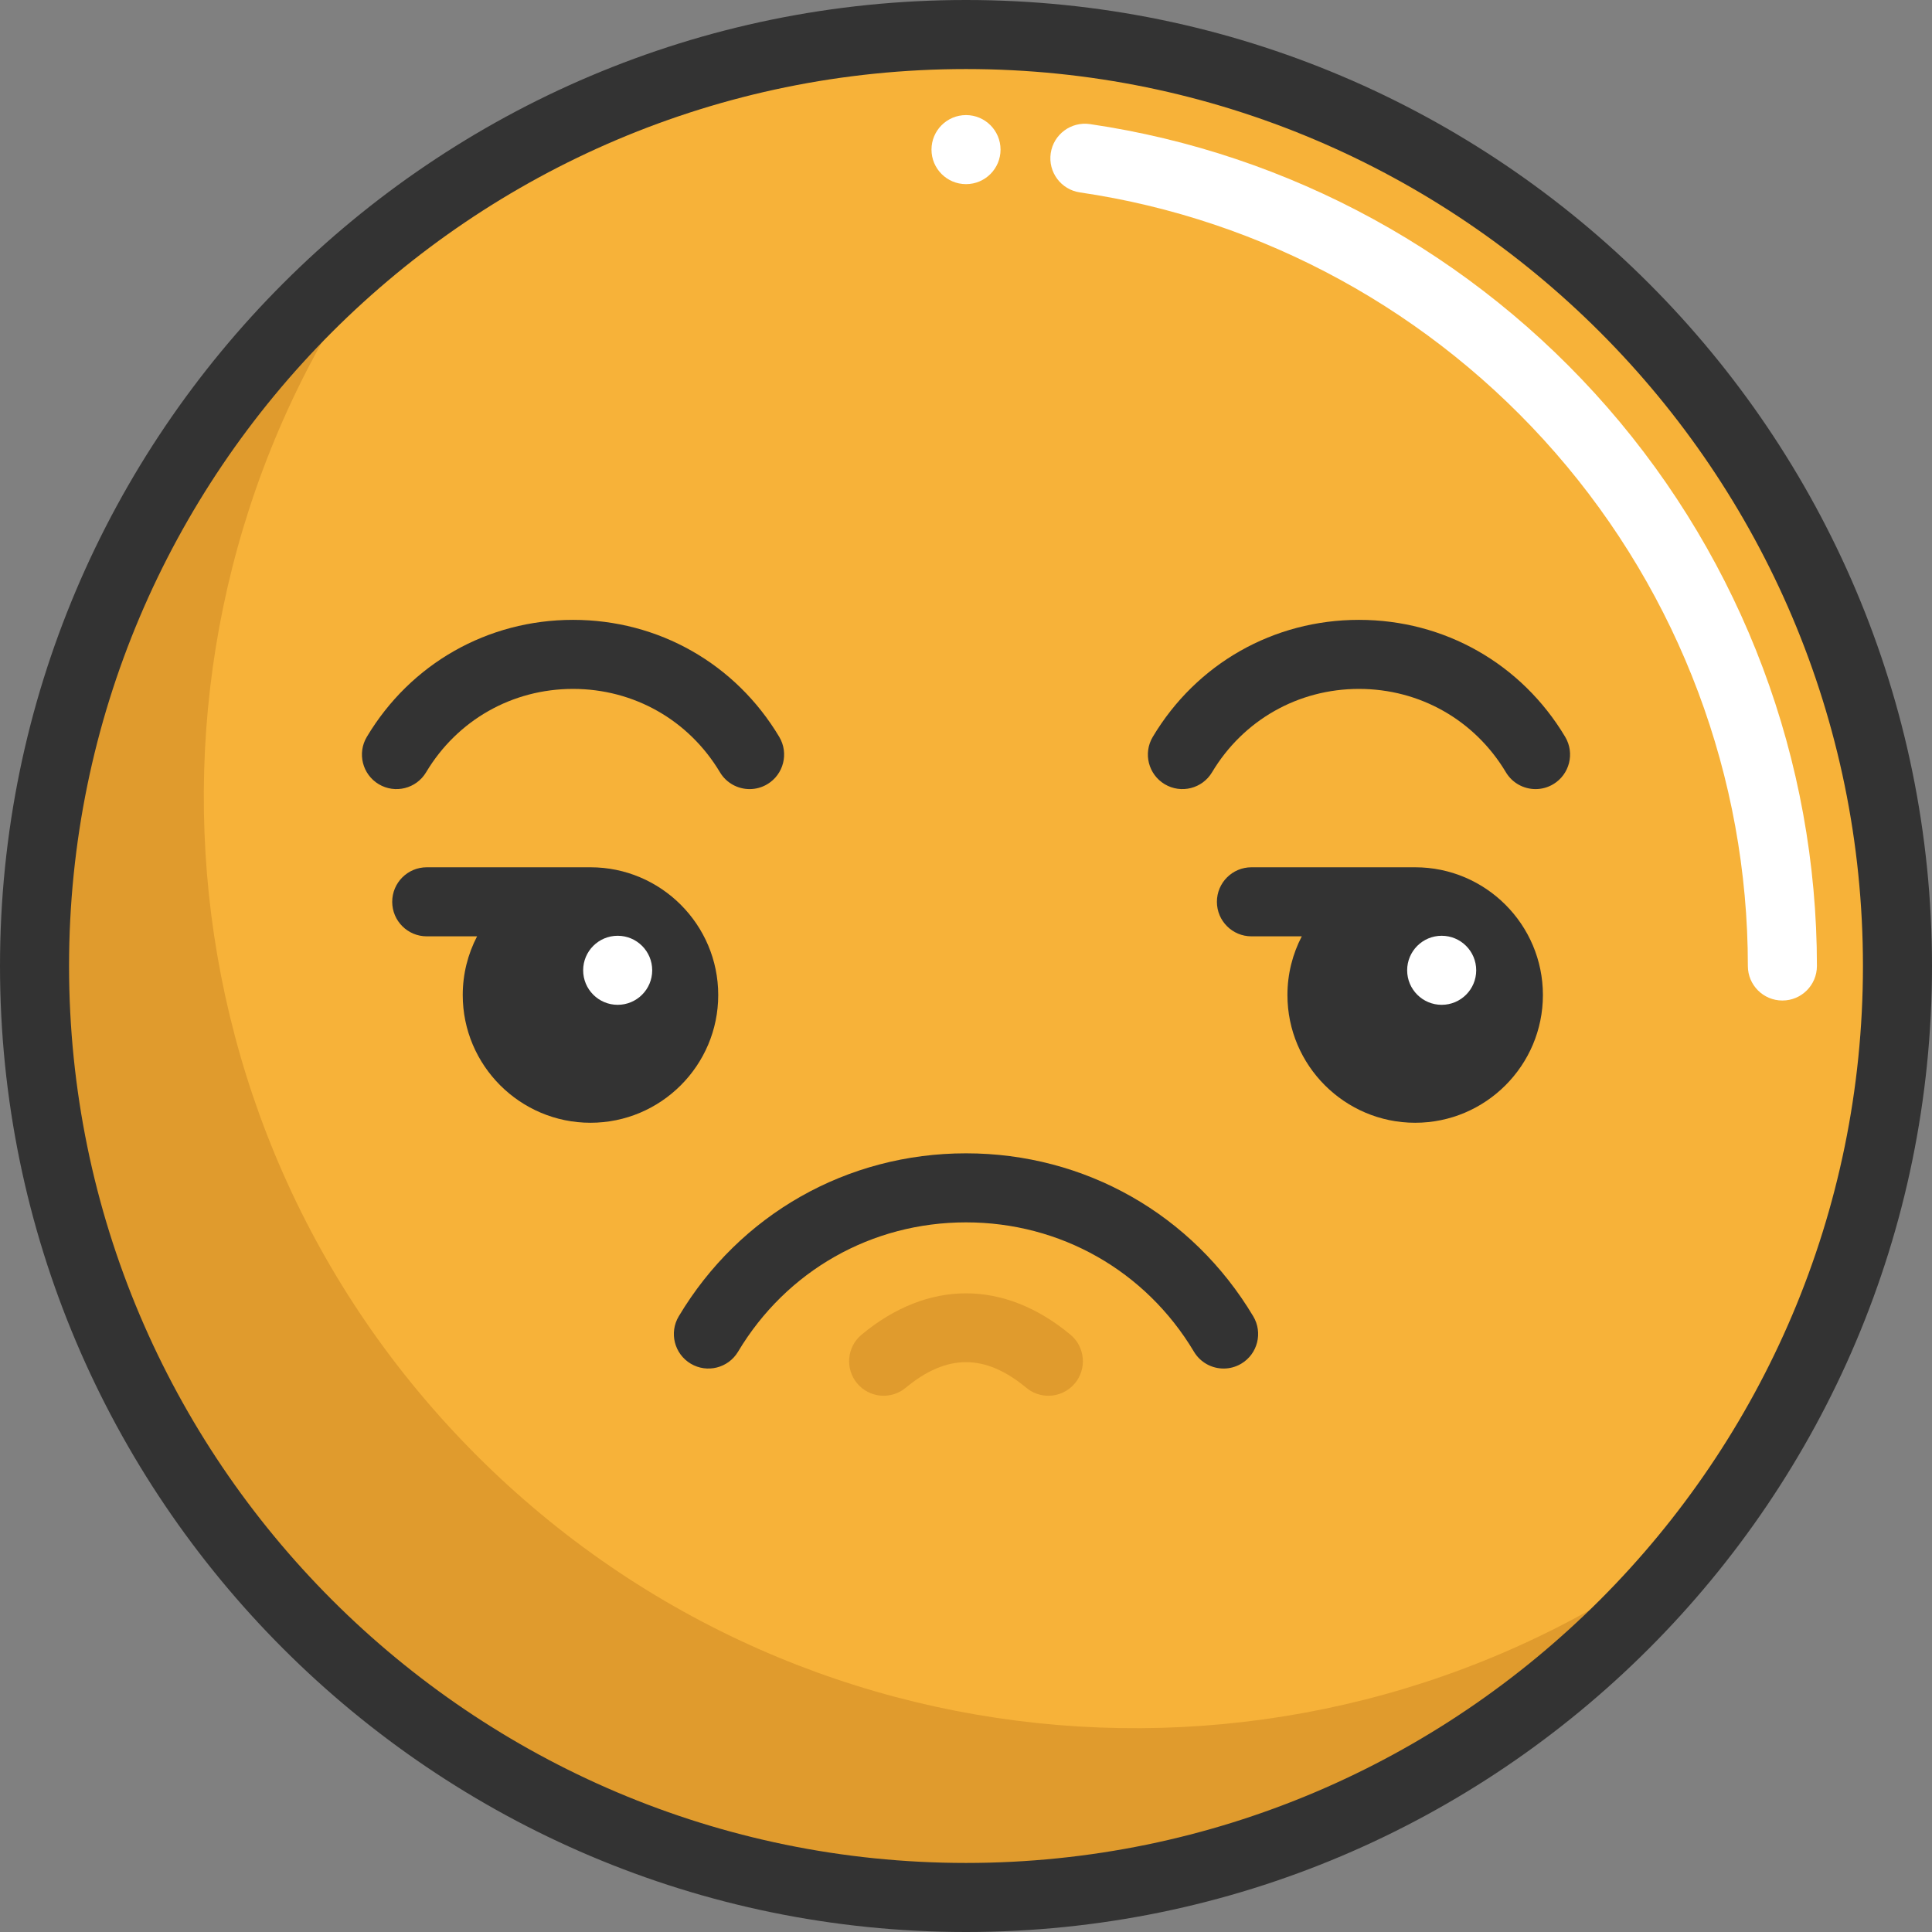 <?xml version="1.0" encoding="iso-8859-1"?>
<!-- Generator: Adobe Illustrator 19.0.0, SVG Export Plug-In . SVG Version: 6.00 Build 0)  -->
<svg version="1.1" id="Layer_1" xmlns="http://www.w3.org/2000/svg" xmlns:xlink="http://www.w3.org/1999/xlink" x="0px" y="0px"
	 viewBox="0 0 512.001 512.001" style="enable-background:new 0 0 512.001 512.001;" xml:space="preserve">
<rect x="0" y="0" width="512.001" height="512.001" fill="#808080" stroke="none"/>
<circle style="fill:#F7B239;" cx="256.005" cy="256.004" r="246.855"/>
<path style="fill:#E09B2D;" d="M126.308,385.694c-88.802-88.802-95.799-228.426-20.999-325.241
	c-8.286,6.401-16.258,13.399-23.858,20.999c-96.401,96.401-96.401,252.698,0,349.099s252.698,96.401,349.099,0
	c7.599-7.599,14.597-15.573,20.999-23.858C354.735,481.492,215.109,474.495,126.308,385.694z"/>
<path style="fill:#FFFFFF;" d="M472.353,265.15c-5.053,0-9.15-4.097-9.15-9.15c0-49.977-18.117-98.28-51.012-136.006
	c-32.582-37.366-77.333-61.873-126.01-69.005c-4.999-0.733-8.459-5.38-7.726-10.379s5.384-8.454,10.379-7.726
	c52.993,7.765,101.7,34.43,137.149,75.085c35.802,41.061,55.519,93.632,55.519,148.032
	C481.502,261.054,477.406,265.15,472.353,265.15z"/>
<path style="fill:#E09B2D;" d="M277.825,369.891c-2.06,0-4.132-0.692-5.841-2.111c-10.904-9.054-21.06-9.056-31.966,0
	c-3.888,3.227-9.656,2.694-12.885-1.194c-3.228-3.888-2.694-9.656,1.194-12.885c17.588-14.605,37.761-14.604,55.347,0
	c3.888,3.228,4.422,8.997,1.194,12.885C283.059,368.766,280.451,369.891,277.825,369.891z"/>
<circle style="fill:#FFFFFF;" cx="256.005" cy="39.648" r="9.15"/>
<g>
	<path style="fill:#333333;" d="M256,0C114.842,0,0.001,114.841,0.001,256.001S114.842,512.001,256,512.001
		c141.159,0,256.001-114.841,256.001-256.001S397.159,0,256,0z M256,493.701c-131.068,0-237.7-106.631-237.7-237.7
		S124.932,18.299,256,18.299c131.069,0,237.702,106.632,237.702,237.702S387.069,493.701,256,493.701z"/>
	<path style="fill:#333333;" d="M112.923,204.662c8.265-13.834,22.821-22.094,38.937-22.094s30.672,8.26,38.937,22.094
		c1.713,2.868,4.749,4.458,7.864,4.458c1.597,0,3.213-0.418,4.683-1.297c4.338-2.592,5.753-8.209,3.162-12.547
		c-11.6-19.417-32.028-31.007-54.646-31.007s-43.046,11.592-54.646,31.007c-2.592,4.338-1.176,9.956,3.162,12.547
		C104.717,210.416,110.332,209,112.923,204.662z"/>
	<path style="fill:#333333;" d="M360.143,164.268c-22.618,0-43.046,11.592-54.646,31.007c-2.592,4.338-1.176,9.956,3.162,12.547
		c4.341,2.592,9.957,1.176,12.547-3.162c8.265-13.834,22.821-22.094,38.937-22.094s30.672,8.26,38.937,22.094
		c1.713,2.868,4.749,4.458,7.864,4.458c1.597,0,3.213-0.418,4.683-1.297c4.338-2.592,5.753-8.209,3.162-12.547
		C403.188,175.86,382.759,164.268,360.143,164.268z"/>
	<path style="fill:#333333;" d="M190.337,263.692c0-18.666-15.186-33.852-33.852-33.852h-43.396c-5.053,0-9.15,4.097-9.15,9.15
		c0,5.053,4.097,9.15,9.15,9.15h13.342c-2.422,4.661-3.8,9.947-3.8,15.553c0,18.666,15.186,33.852,33.852,33.852
		S190.337,282.359,190.337,263.692z"/>
	<path style="fill:#333333;" d="M375.036,229.84h-43.394c-5.053,0-9.15,4.097-9.15,9.15c0,5.053,4.097,9.15,9.15,9.15h13.342
		c-2.422,4.661-3.8,9.947-3.8,15.553c0,18.666,15.186,33.852,33.852,33.852s33.852-15.186,33.852-33.852
		C408.888,245.026,393.702,229.84,375.036,229.84z"/>
	<path style="fill:#333333;" d="M256.001,305.642c-31.507,0-59.964,16.147-76.123,43.194c-2.592,4.338-1.176,9.956,3.162,12.547
		c4.339,2.591,9.956,1.176,12.547-3.162c12.825-21.466,35.409-34.282,60.414-34.282s47.589,12.815,60.414,34.282
		c1.714,2.868,4.749,4.459,7.864,4.458c1.596,0,3.213-0.418,4.683-1.297c4.338-2.592,5.753-8.209,3.162-12.547
		C315.965,321.789,287.507,305.642,256.001,305.642z"/>
</g>
<g>
	<circle style="fill:#FFFFFF;" cx="163.692" cy="257.139" r="9.15"/>
	<circle style="fill:#FFFFFF;" cx="382.061" cy="257.139" r="9.15"/>
</g>
<g>
</g>
<g>
</g>
<g>
</g>
<g>
</g>
<g>
</g>
<g>
</g>
<g>
</g>
<g>
</g>
<g>
</g>
<g>
</g>
<g>
</g>
<g>
</g>
<g>
</g>
<g>
</g>
<g>
</g>
</svg>
